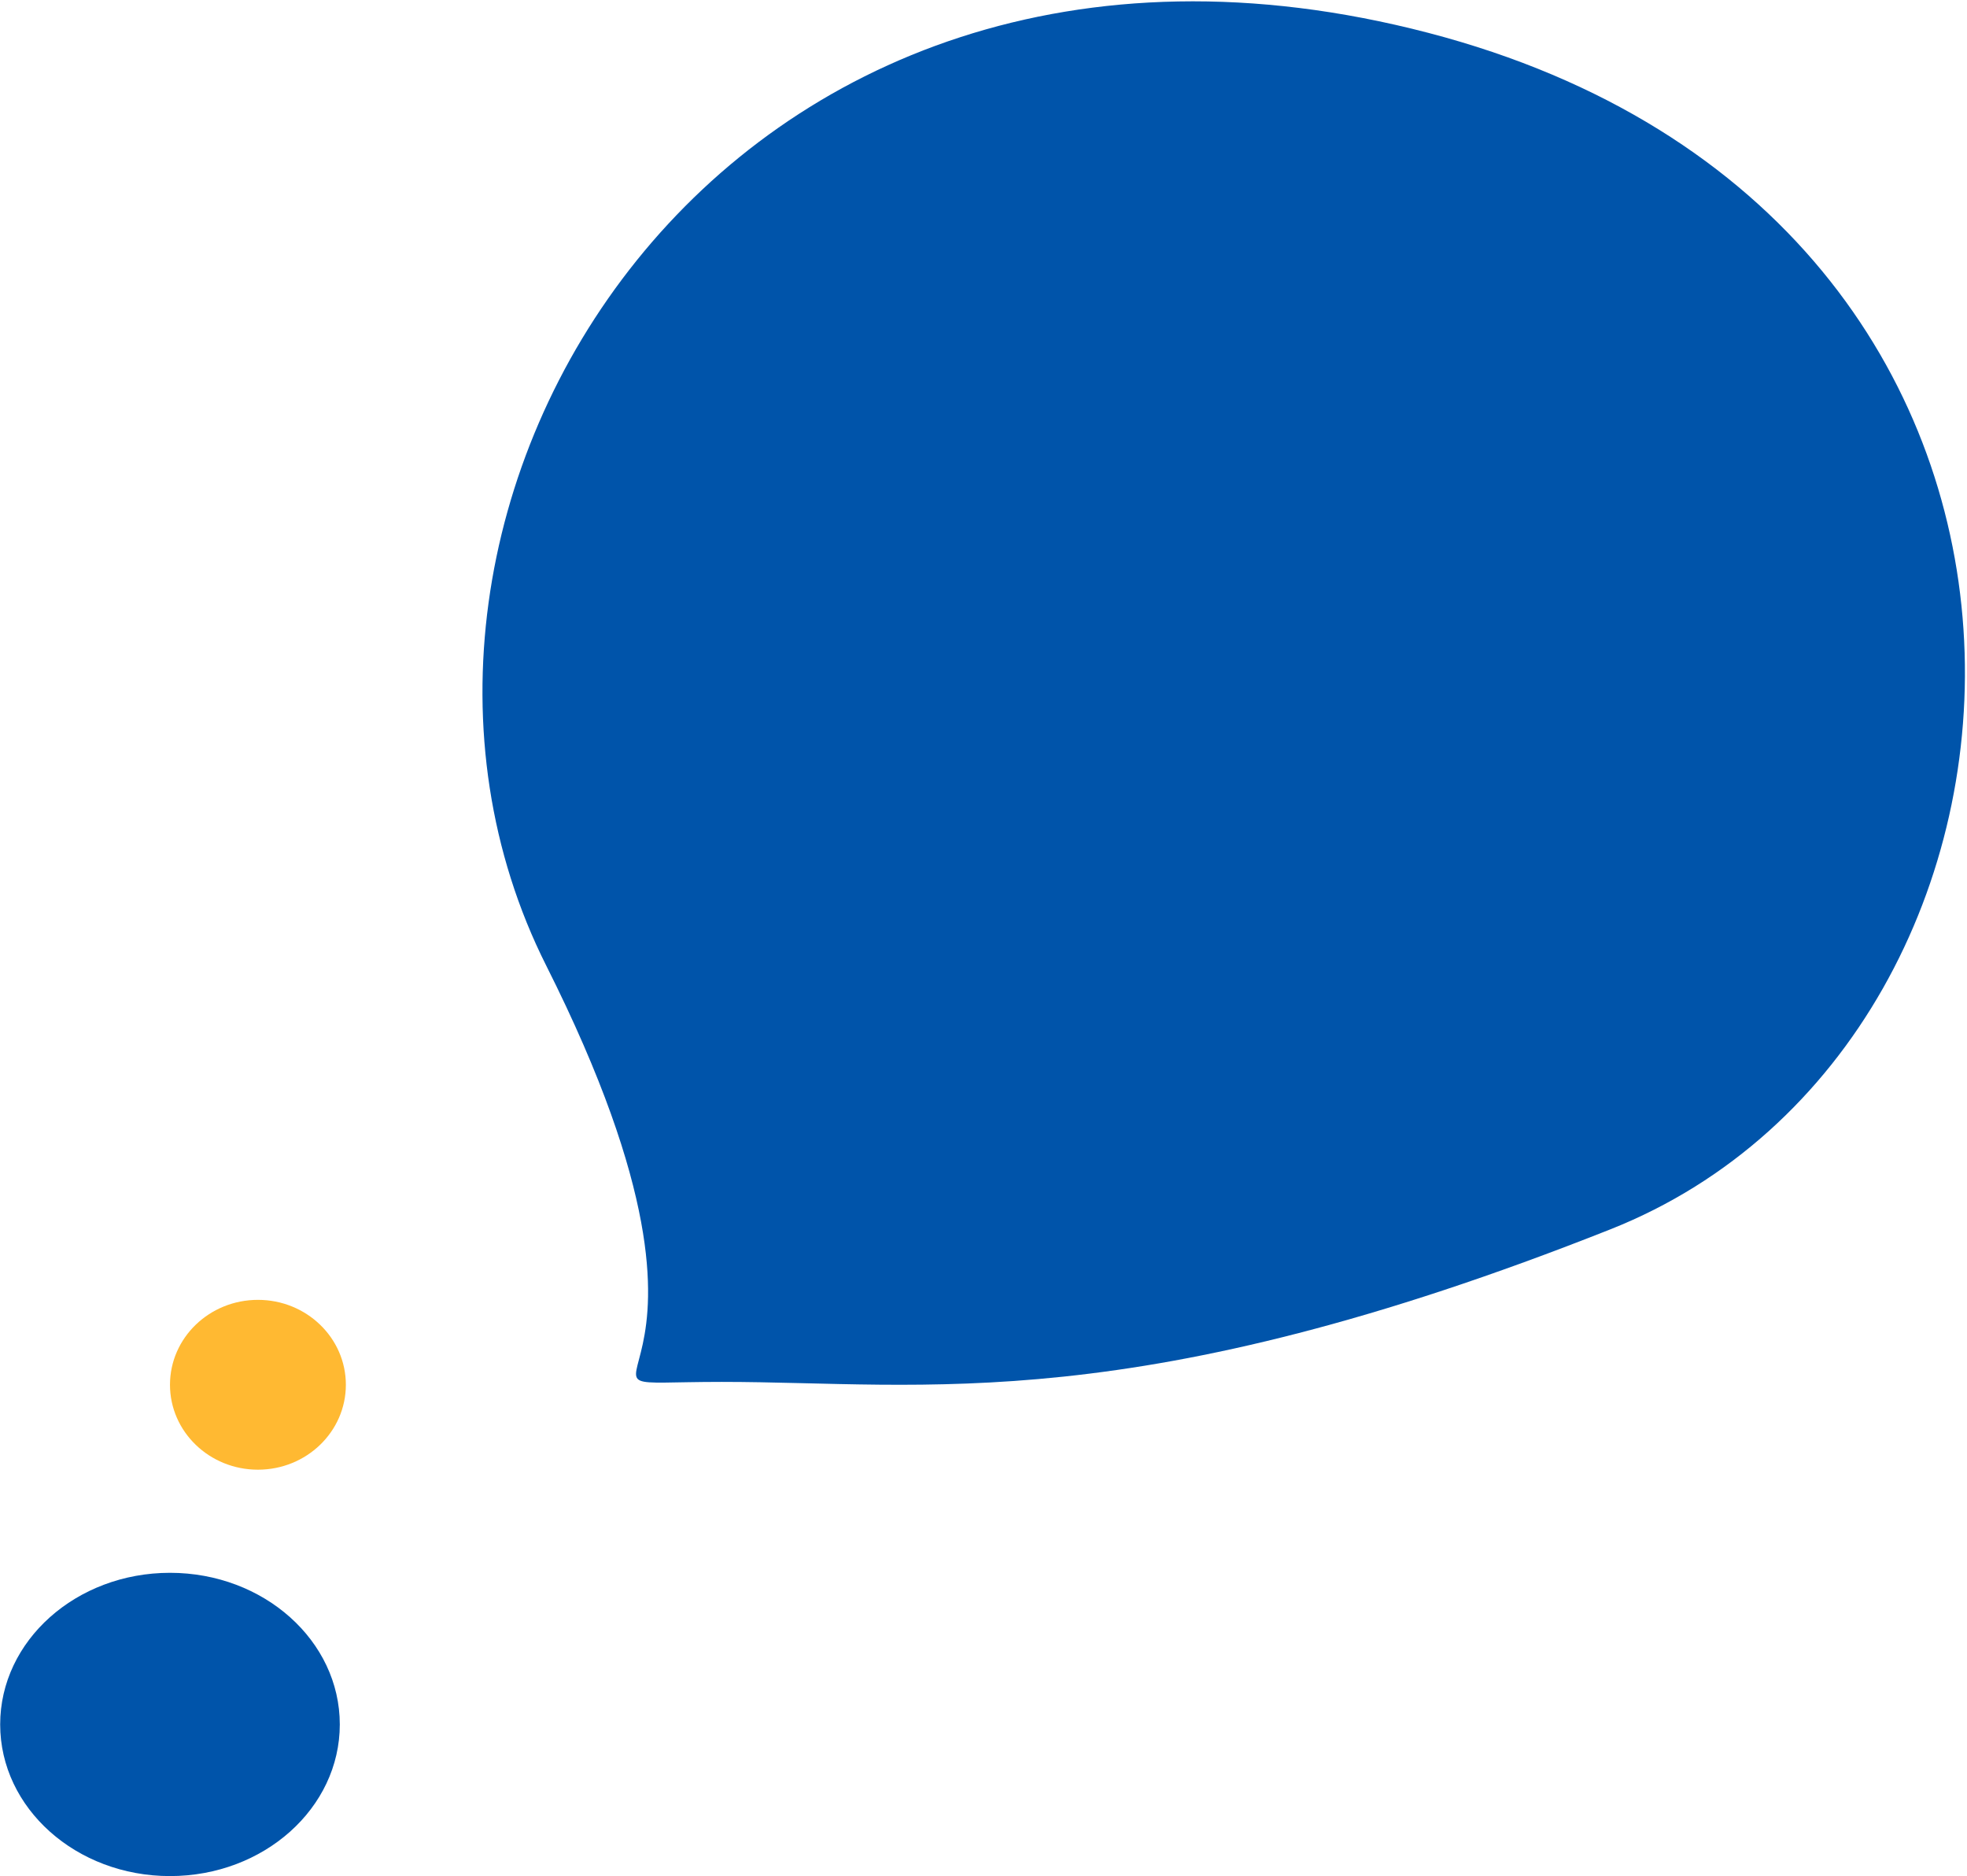 <svg width="604" height="576" viewBox="0 0 604 576" fill="none" xmlns="http://www.w3.org/2000/svg">
<ellipse cx="52.197" cy="529.444" rx="52.143" ry="46.556" fill="#0054AA"/>
<path d="M438.565 10.083C221.628 -46.46 97.747 157.348 167.736 296.481C237.725 435.615 158.862 424.273 221.628 424.273C284.394 424.273 347.863 435.569 494.547 377.413C641.231 319.256 655.503 66.626 438.565 10.083Z" fill="#0054AA"/>
<ellipse cx="79.2" cy="425.157" rx="27.003" ry="26.072" fill="#FFB932"/>
</svg>

